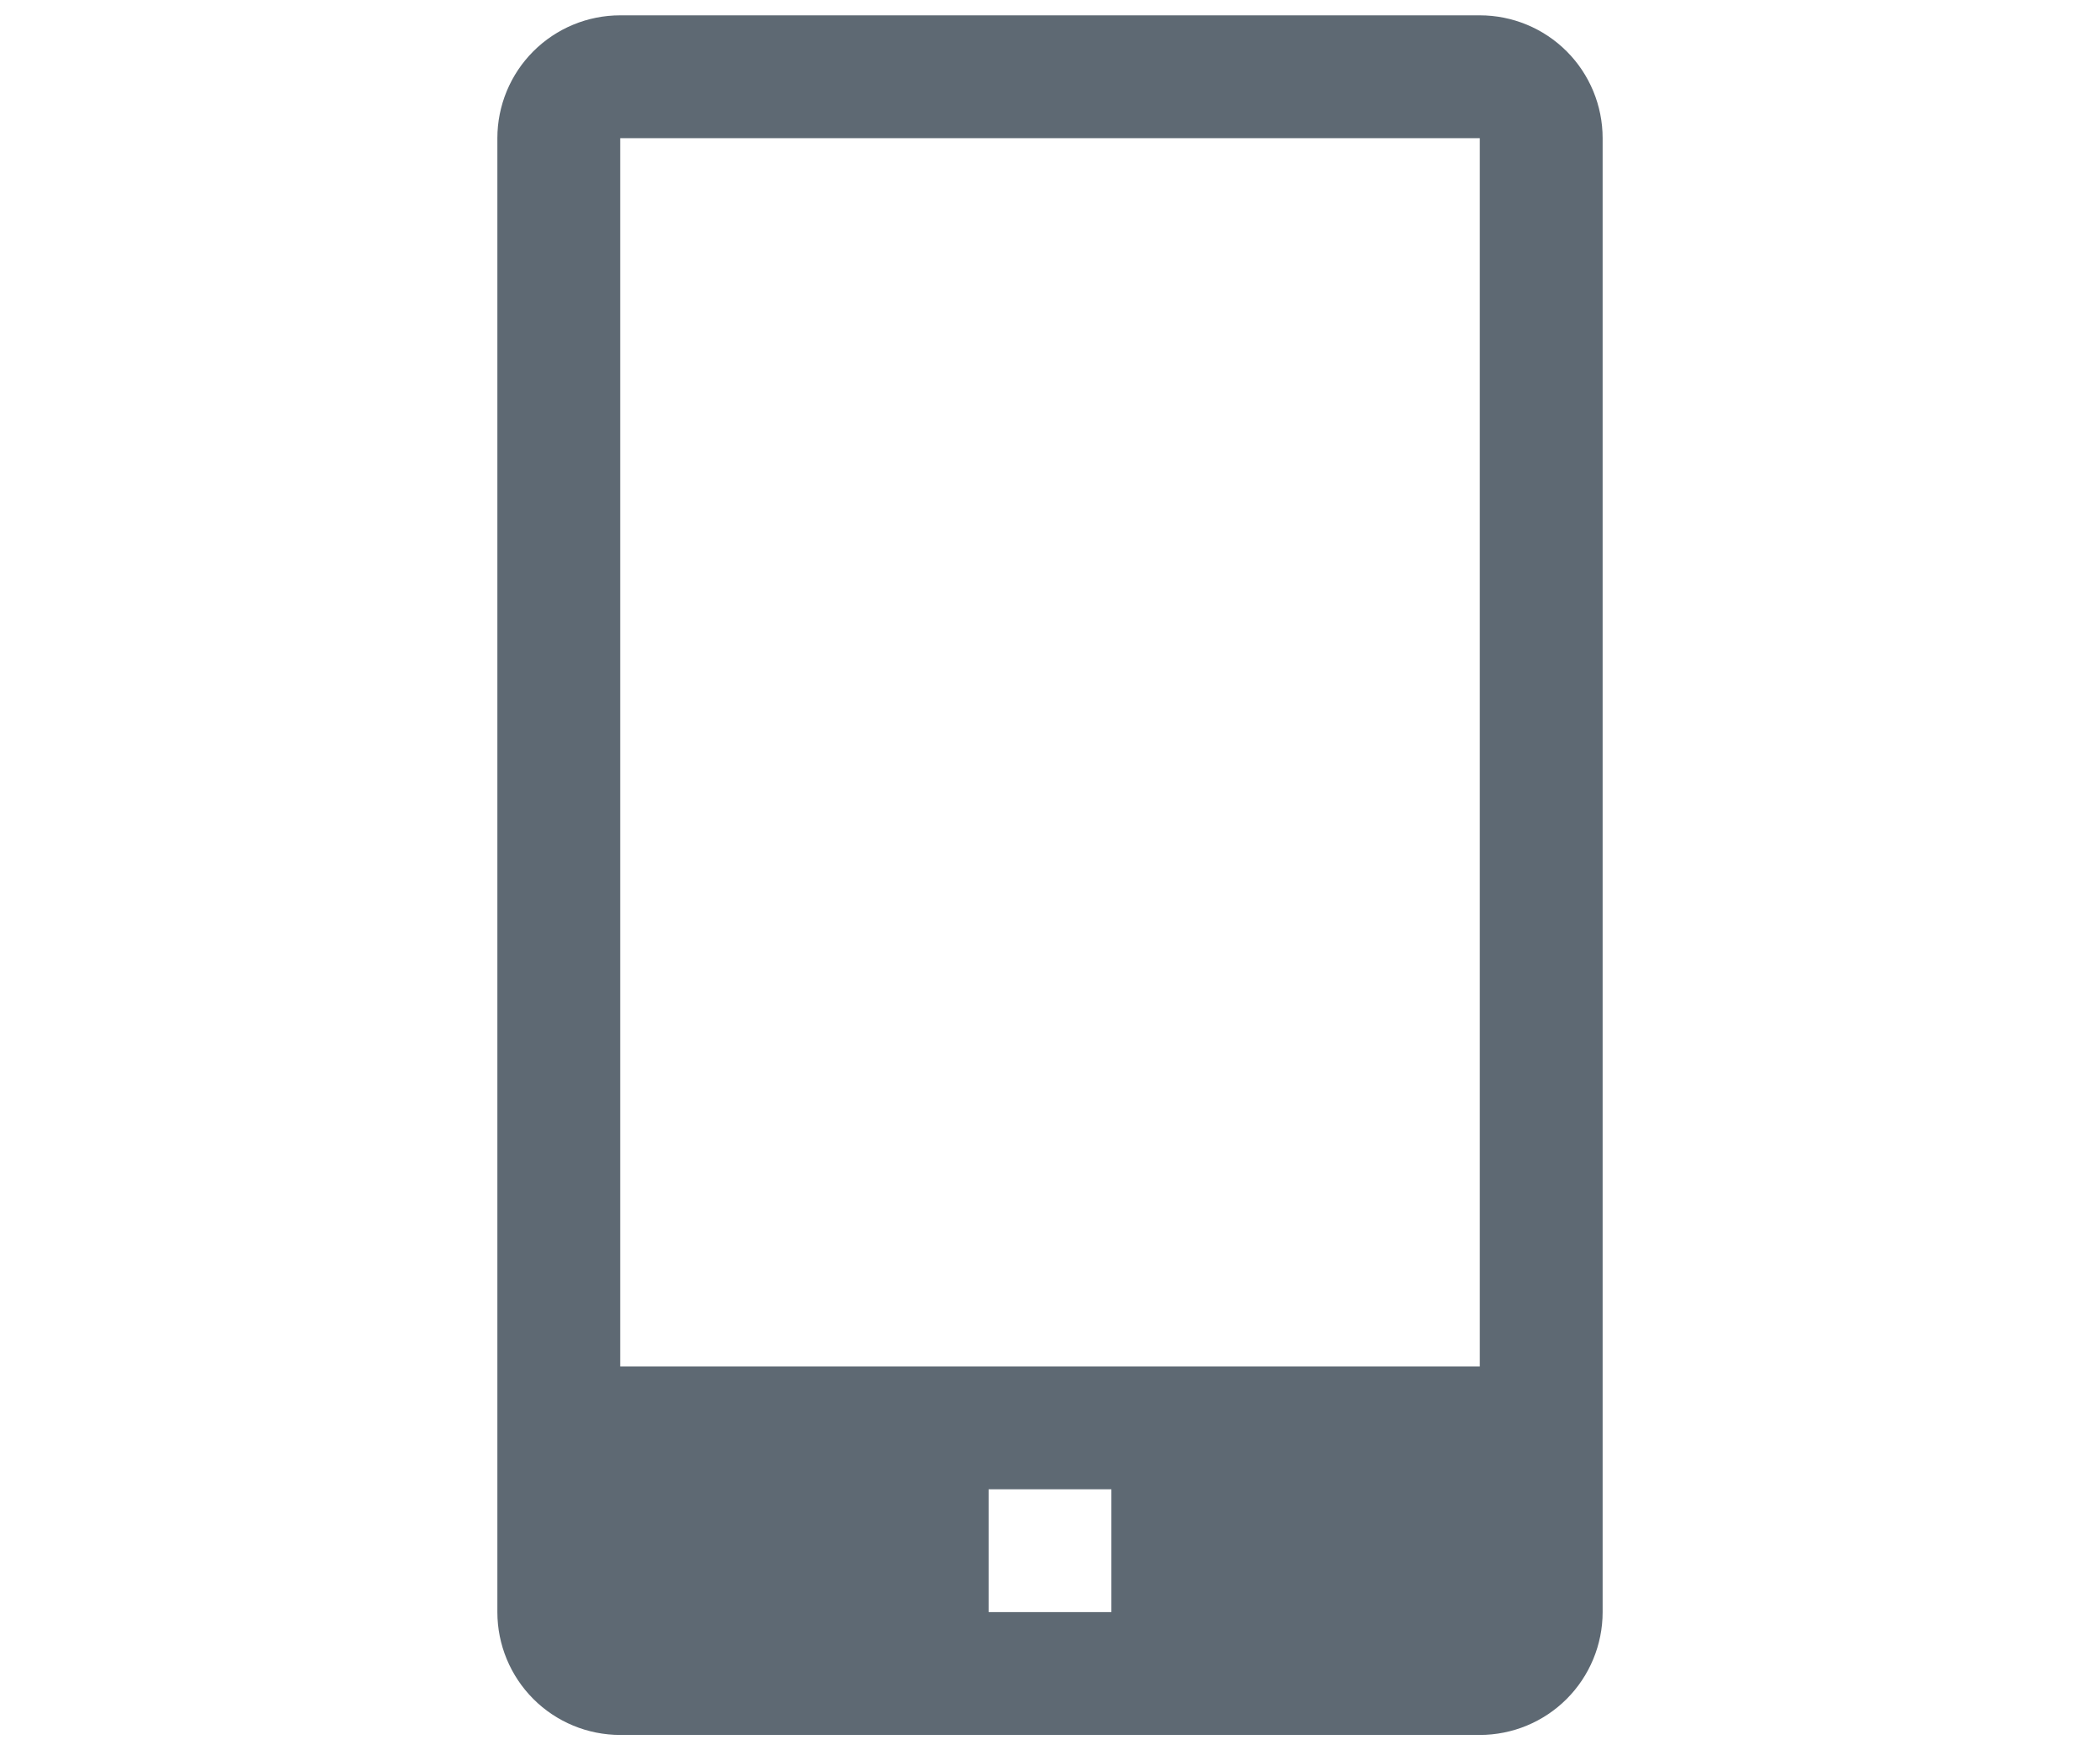<svg width="24" height="20" viewBox="0 0 24 38" fill="none" xmlns="http://www.w3.org/2000/svg">
<path d="M21.333 0.333H2.667C1.959 0.333 1.281 0.614 0.781 1.114C0.281 1.614 0 2.293 0 3V35C0 35.707 0.281 36.385 0.781 36.886C1.281 37.386 1.959 37.667 2.667 37.667H21.333C22.041 37.667 22.719 37.386 23.219 36.886C23.719 36.385 24 35.707 24 35V3C24 2.293 23.719 1.614 23.219 1.114C22.719 0.614 22.041 0.333 21.333 0.333ZM13.333 35H10.667V32.333H13.333V35ZM2.667 29.667V3H21.333V29.667H2.667Z" fill="#5E6973"/>
</svg>
